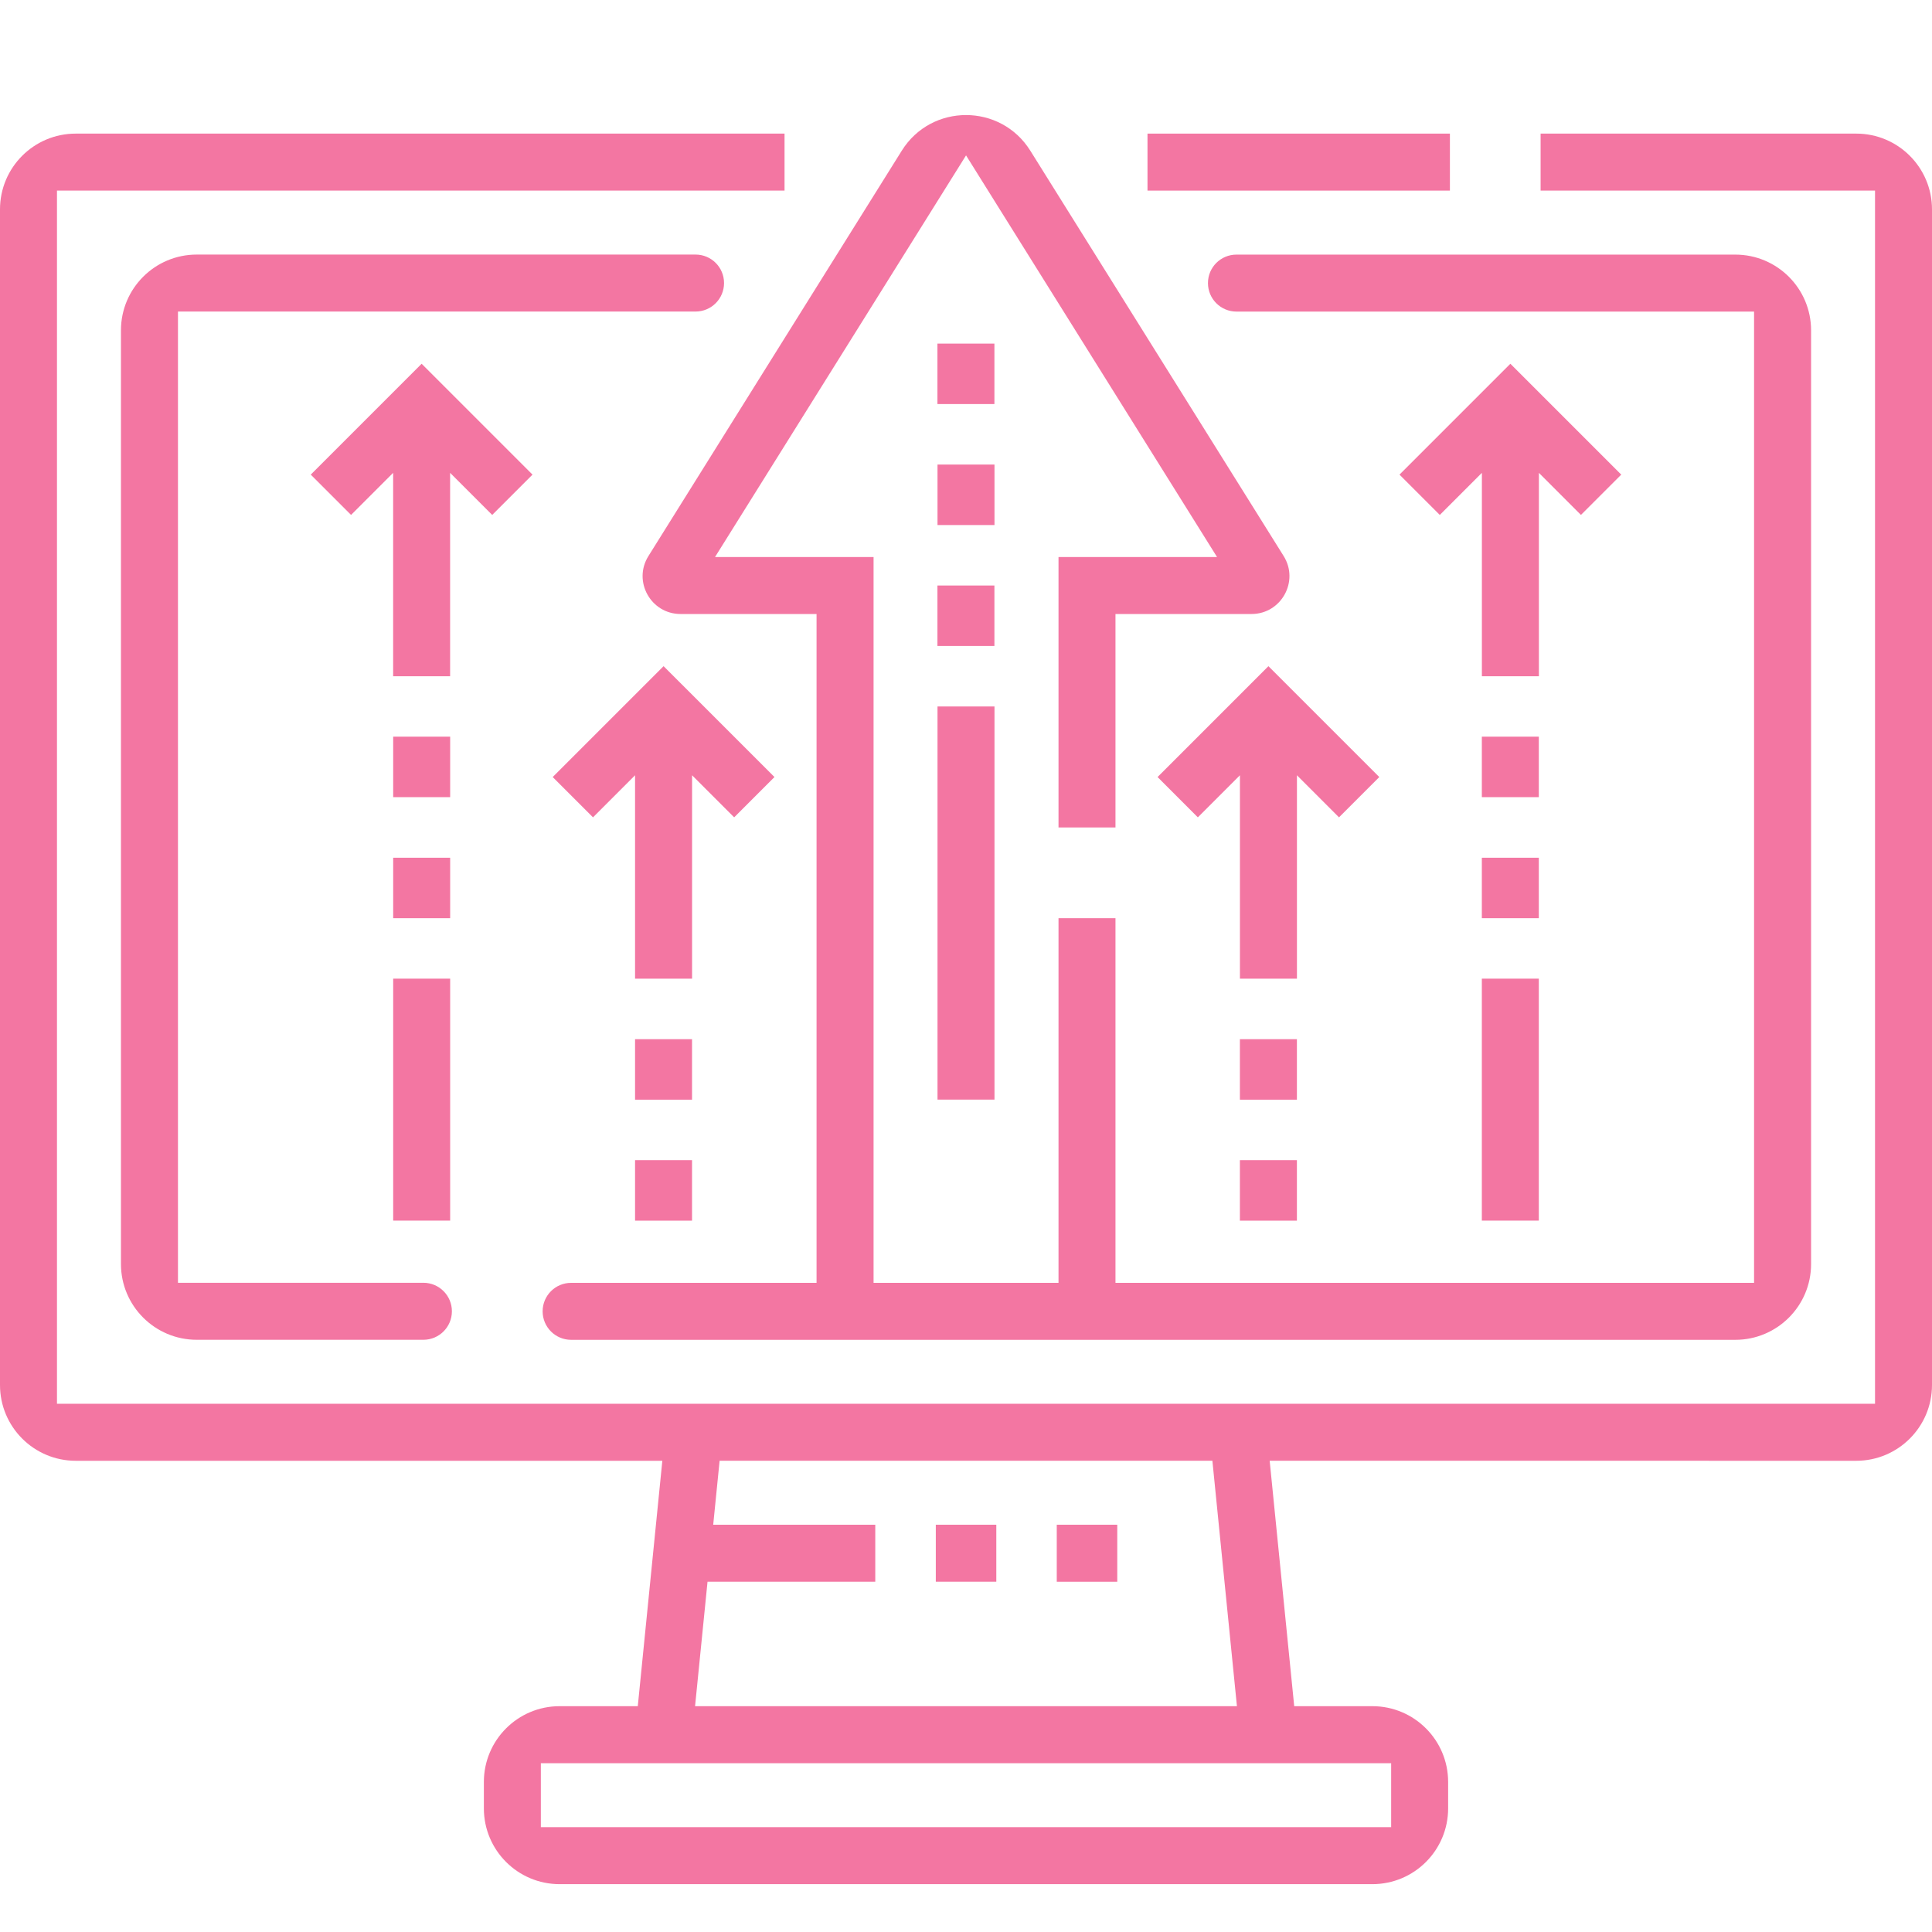 <svg width="51" height="51" viewBox="0 0 51 51" fill="none" xmlns="http://www.w3.org/2000/svg">
<g clip-path="url(#clip0)">
<path d="M26.3 40.249H24.703V41.753H26.3V40.249Z" fill="#F376A2"/>
<path d="M26.25 15.456H24.746V17.052H26.25V15.456Z" fill="#F376A2"/>
<path d="M26.25 9.07H24.746V10.666H26.25V9.07Z" fill="#F376A2"/>
<path d="M30.557 20.512L31.62 21.576L32.731 20.465V25.834H34.236V20.465L35.346 21.576L36.41 20.512L33.483 17.585L30.557 20.512Z" fill="#F376A2"/>
<path d="M14.59 20.512L15.654 21.576L16.764 20.465V25.834H18.269V20.465L19.38 21.576L20.444 20.512L17.517 17.585L14.59 20.512Z" fill="#F376A2"/>
<path d="M8.203 12.529L9.267 13.593L10.378 12.482V17.851H11.882V12.482L12.993 13.593L14.057 12.529L11.13 9.602L8.203 12.529Z" fill="#F376A2"/>
<path d="M42.797 12.529L39.87 9.602L36.943 12.529L38.007 13.593L39.118 12.482V17.851H40.623V12.482L41.733 13.593L42.797 12.529Z" fill="#F376A2"/>
<path d="M38.274 3.527H30.291V5.031H38.274V3.527Z" fill="#F376A2"/>
<path d="M49 38.561C50.105 38.561 51 37.665 51 36.561V5.527C51 4.422 50.105 3.527 49 3.527H40.668V5.031H49.496V37.056H1.504V5.031H20.71V3.527H2C0.895 3.527 0 4.422 0 5.527V36.561C0 37.665 0.895 38.561 2 38.561H17.484L16.836 45.039H14.773C13.669 45.039 12.773 45.935 12.773 47.039V47.737C12.773 48.842 13.669 49.737 14.773 49.737H36.227C37.332 49.737 38.227 48.842 38.227 47.737V47.039C38.227 45.935 37.332 45.039 36.227 45.039H34.164L33.516 38.56L49 38.561ZM36.723 48.233H14.277V46.544H36.723V48.233ZM32.652 45.039H18.348L18.677 41.754H23.105V40.249H18.827L18.996 38.56H32.004L32.652 45.039Z" fill="#F376A2"/>
<path d="M29.493 40.249H27.896V41.754H29.493V40.249Z" fill="#F376A2"/>
<path d="M19.113 7.472C19.113 7.056 18.777 6.72 18.361 6.72H5.193C4.089 6.72 3.193 7.615 3.193 8.72V33.367C3.193 34.471 4.089 35.367 5.193 35.367H11.176C11.592 35.367 11.929 35.03 11.929 34.615C11.929 34.199 11.592 33.862 11.176 33.862H4.698V8.224H18.361C18.777 8.224 19.113 7.887 19.113 7.472Z" fill="#F376A2"/>
<path d="M21.555 16.208V33.864H15.076C14.661 33.864 14.324 34.2 14.324 34.616C14.324 35.031 14.661 35.368 15.076 35.368H45.808C46.912 35.368 47.808 34.472 47.808 33.368V8.721C47.808 7.616 46.912 6.721 45.808 6.721H32.639C32.224 6.721 31.887 7.057 31.887 7.473C31.887 7.888 32.224 8.225 32.639 8.225H46.303V33.864H29.446V24.238H27.942V33.864H23.06V14.704H18.875L25.501 4.102L32.127 14.704H27.942V21.843H29.446V16.208H33.037C33.822 16.208 34.301 15.344 33.885 14.678L27.197 3.977C26.413 2.724 24.588 2.724 23.805 3.977L17.117 14.678C16.7 15.344 17.179 16.208 17.965 16.208H21.555Z" fill="#F376A2"/>
<path d="M26.252 18.649H24.748V29.027H26.252V18.649Z" fill="#F376A2"/>
<path d="M26.252 12.263H24.748V13.86H26.252V12.263Z" fill="#F376A2"/>
<path d="M34.235 27.432H32.73V29.029H34.235V27.432Z" fill="#F376A2"/>
<path d="M34.235 30.625H32.73V32.222H34.235V30.625Z" fill="#F376A2"/>
<path d="M18.268 27.432H16.764V29.029H18.268V27.432Z" fill="#F376A2"/>
<path d="M18.268 30.625H16.764V32.222H18.268V30.625Z" fill="#F376A2"/>
<path d="M11.883 19.446H10.379V21.043H11.883V19.446Z" fill="#F376A2"/>
<path d="M11.883 22.642H10.379V24.238H11.883V22.642Z" fill="#F376A2"/>
<path d="M40.621 19.446H39.117V21.043H40.621V19.446Z" fill="#F376A2"/>
<path d="M40.621 22.642H39.117V24.238H40.621V22.642Z" fill="#F376A2"/>
<path d="M11.883 25.834H10.379V32.221H11.883V25.834Z" fill="#F376A2"/>
<path d="M40.621 25.834H39.117V32.221H40.621V25.834Z" fill="#F376A2"/>
</g>
<defs>
<clipPath id="clip0">
<rect width="51" height="51" fill="white"/>
</clipPath>
</defs>
</svg>
